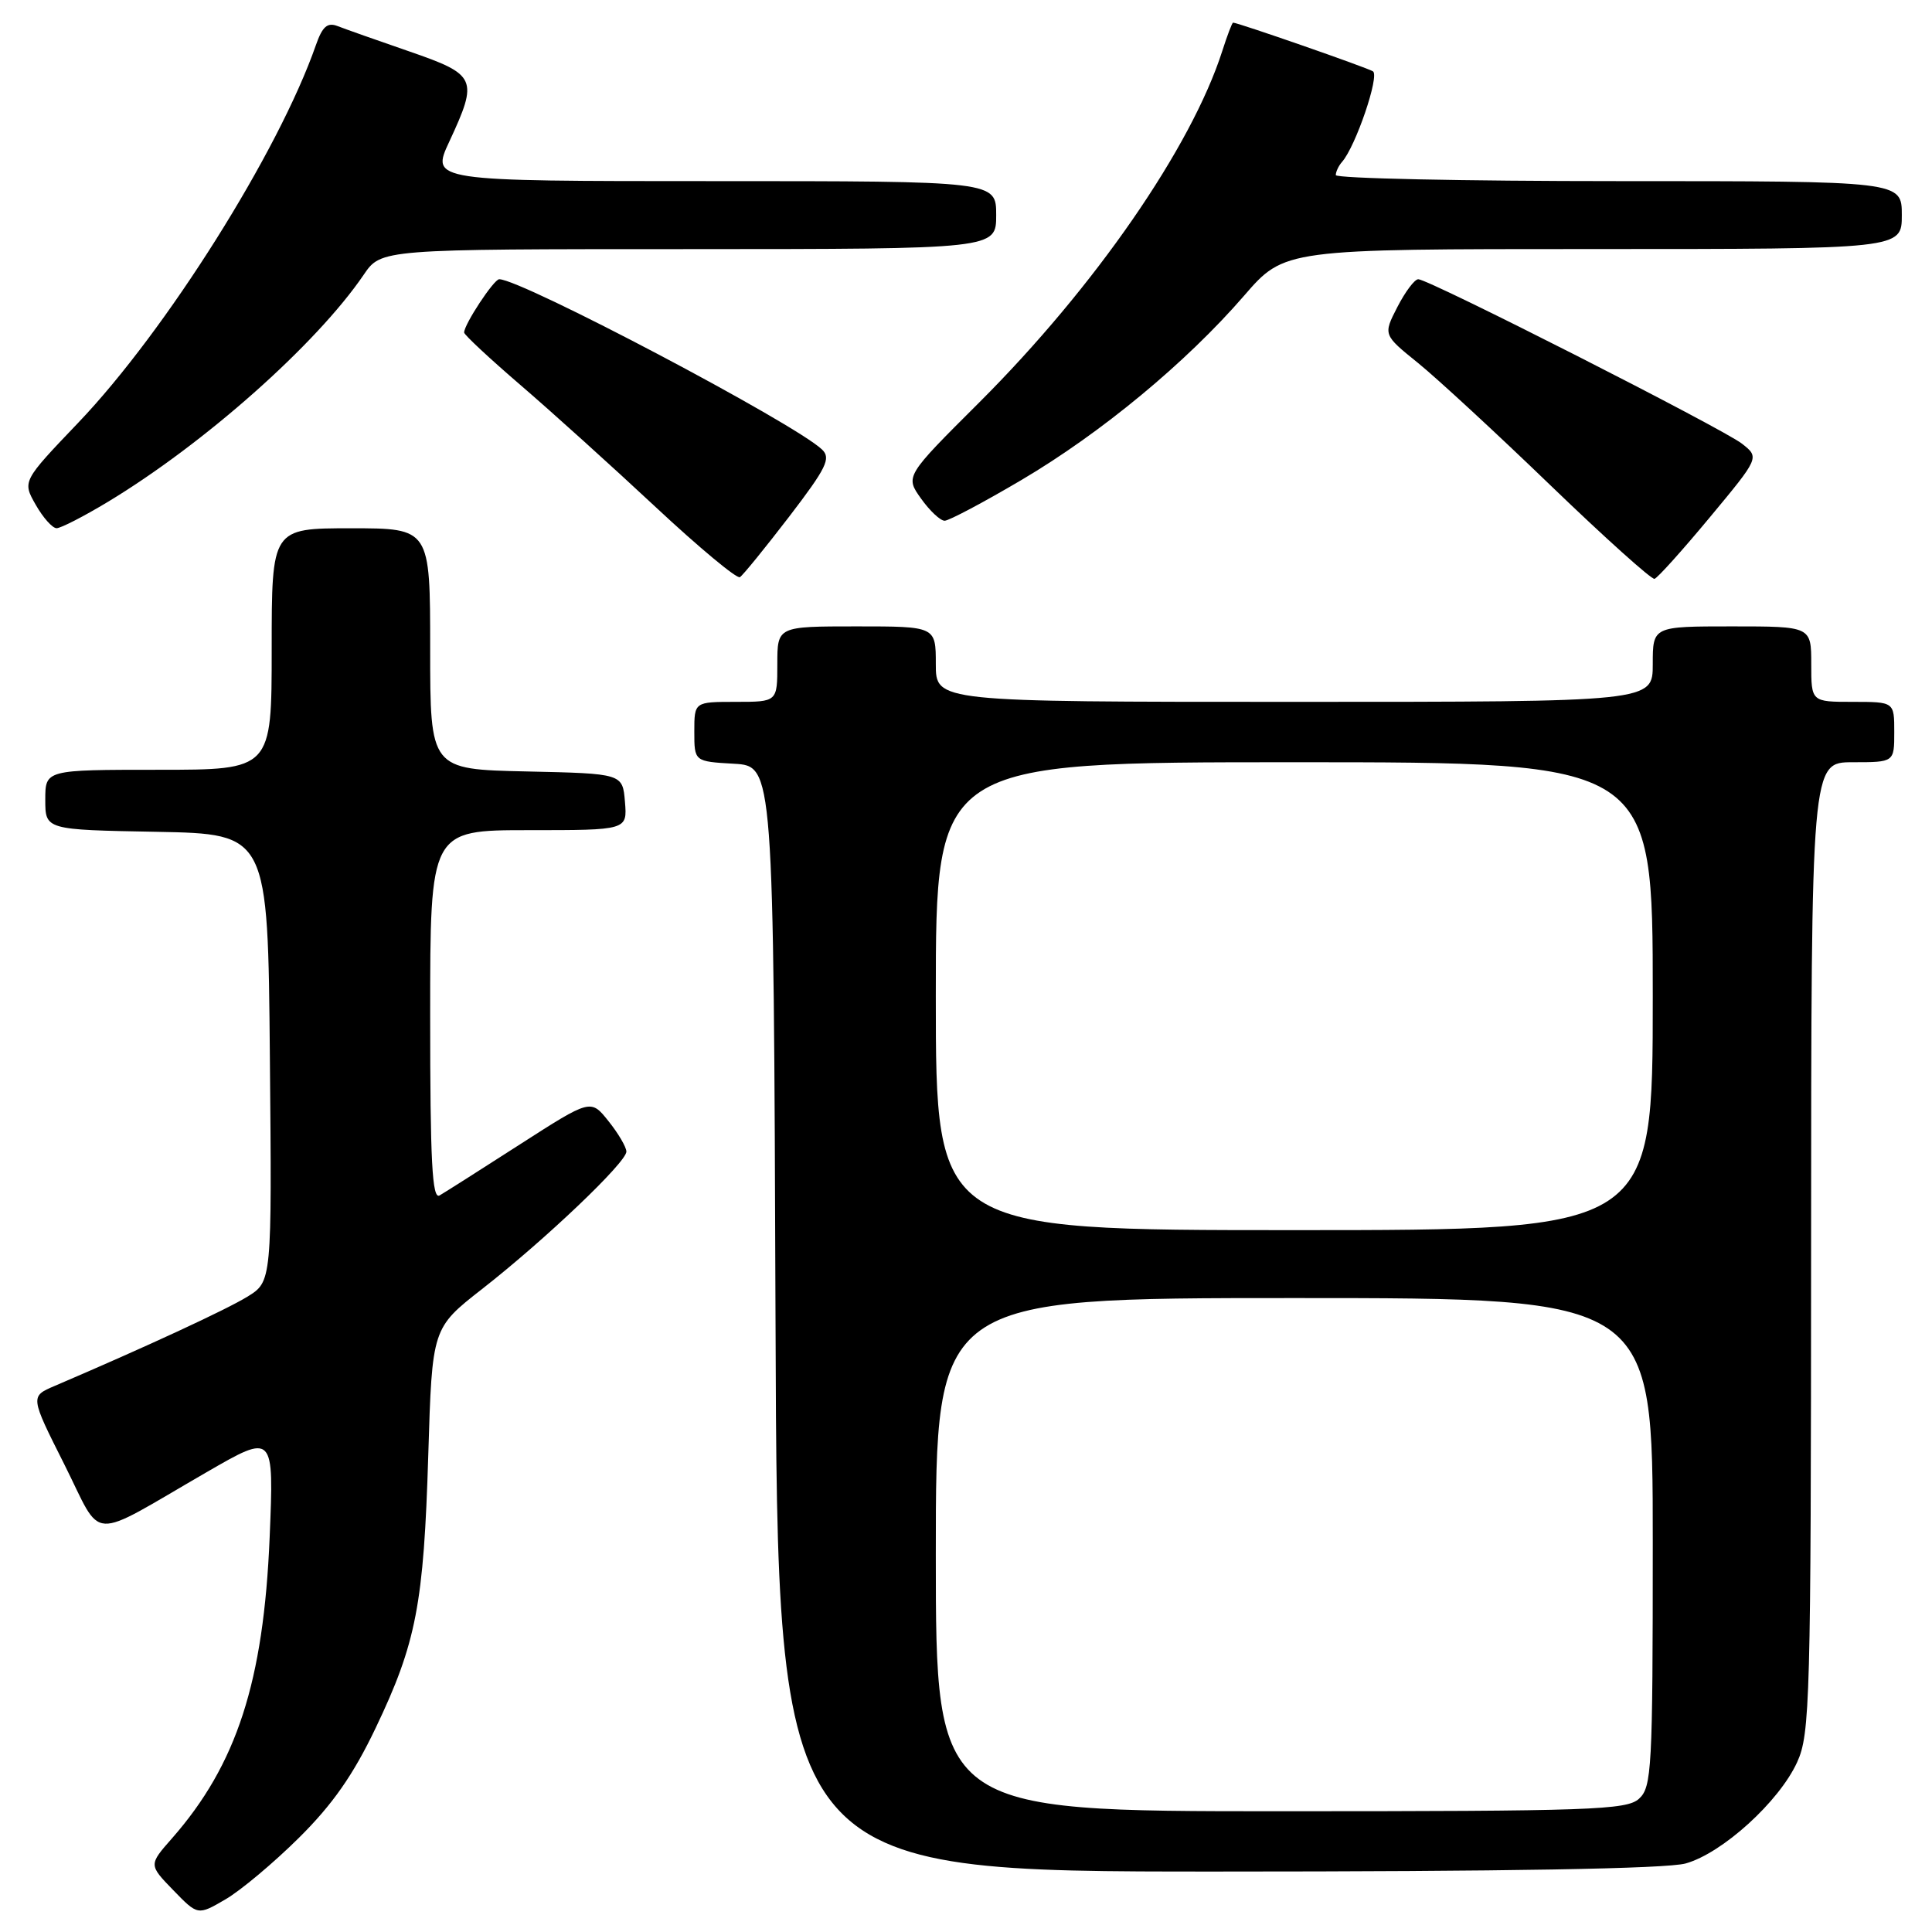 <?xml version="1.0" encoding="UTF-8" standalone="no"?>
<!DOCTYPE svg PUBLIC "-//W3C//DTD SVG 1.1//EN" "http://www.w3.org/Graphics/SVG/1.1/DTD/svg11.dtd" >
<svg xmlns="http://www.w3.org/2000/svg" xmlns:xlink="http://www.w3.org/1999/xlink" version="1.1" viewBox="0 0 256 256">
 <g >
 <path fill="currentColor"
d=" M 39.61 243.52 C 44.07 239.10 46.81 235.18 49.77 228.98 C 55.16 217.70 56.15 212.57 56.75 192.74 C 57.26 175.98 57.26 175.98 63.88 170.80 C 72.27 164.24 83.00 154.02 83.00 152.59 C 82.99 151.99 81.93 150.18 80.63 148.56 C 78.28 145.61 78.28 145.61 68.89 151.64 C 63.73 154.96 58.94 158.00 58.25 158.40 C 57.26 158.97 57.00 153.92 57.00 134.56 C 57.00 110.00 57.00 110.00 70.06 110.00 C 83.12 110.00 83.12 110.00 82.81 106.25 C 82.50 102.50 82.50 102.50 69.75 102.22 C 57.00 101.94 57.00 101.94 57.00 85.97 C 57.00 70.00 57.00 70.00 46.50 70.00 C 36.00 70.00 36.00 70.00 36.00 86.00 C 36.00 102.00 36.00 102.00 21.00 102.00 C 6.00 102.00 6.00 102.00 6.00 105.97 C 6.00 109.95 6.00 109.95 20.75 110.22 C 35.50 110.50 35.50 110.50 35.76 140.16 C 36.03 169.82 36.03 169.82 32.76 171.83 C 29.98 173.54 19.36 178.46 7.25 183.64 C 3.99 185.03 3.99 185.03 8.52 194.03 C 13.72 204.40 11.45 204.28 27.40 195.06 C 36.30 189.92 36.30 189.92 35.73 203.71 C 34.93 222.84 31.37 233.82 22.79 243.59 C 19.70 247.10 19.70 247.10 22.96 250.46 C 26.21 253.81 26.21 253.81 29.85 251.69 C 31.86 250.53 36.25 246.85 39.61 243.52 Z  M 223.35 246.92 C 228.21 245.57 235.74 238.73 238.13 233.50 C 239.84 229.76 239.96 225.32 239.98 165.25 C 240.00 101.00 240.00 101.00 245.50 101.00 C 251.00 101.00 251.00 101.00 251.00 97.00 C 251.00 93.00 251.00 93.00 245.50 93.00 C 240.00 93.00 240.00 93.00 240.00 88.00 C 240.00 83.00 240.00 83.00 229.50 83.00 C 219.00 83.00 219.00 83.00 219.00 88.00 C 219.00 93.00 219.00 93.00 171.50 93.00 C 124.00 93.00 124.00 93.00 124.00 88.00 C 124.00 83.00 124.00 83.00 113.50 83.00 C 103.00 83.00 103.00 83.00 103.00 88.00 C 103.00 93.00 103.00 93.00 97.50 93.00 C 92.00 93.00 92.00 93.00 92.00 96.95 C 92.00 100.90 92.00 100.90 97.25 101.20 C 102.50 101.50 102.50 101.50 102.76 174.75 C 103.01 248.00 103.01 248.00 161.26 247.99 C 199.55 247.99 220.82 247.62 223.35 246.92 Z  M 104.56 68.47 C 109.52 61.99 110.14 60.72 108.92 59.56 C 105.27 56.08 69.09 37.00 66.15 37.00 C 65.44 37.00 61.50 42.98 61.50 44.06 C 61.50 44.36 64.88 47.51 69.00 51.05 C 73.12 54.59 81.18 61.87 86.90 67.21 C 92.63 72.56 97.64 76.72 98.04 76.48 C 98.44 76.23 101.37 72.62 104.56 68.47 Z  M 226.55 68.56 C 233.15 60.62 233.15 60.62 230.82 58.79 C 228.25 56.78 189.33 37.00 187.93 37.00 C 187.44 37.00 186.20 38.66 185.16 40.68 C 183.27 44.36 183.27 44.36 187.89 48.09 C 190.42 50.14 198.35 57.46 205.50 64.36 C 212.65 71.25 218.83 76.80 219.23 76.70 C 219.63 76.59 222.92 72.93 226.55 68.56 Z  M 14.26 66.52 C 27.06 58.80 41.92 45.62 48.19 36.41 C 50.50 33.01 50.50 33.01 91.25 33.01 C 132.00 33.00 132.00 33.00 132.00 28.50 C 132.00 24.00 132.00 24.00 94.55 24.00 C 57.09 24.00 57.09 24.00 59.54 18.75 C 63.40 10.44 63.16 9.90 54.25 6.82 C 49.99 5.35 45.71 3.84 44.74 3.46 C 43.38 2.93 42.72 3.51 41.86 5.97 C 36.93 20.11 22.00 43.83 10.38 56.00 C 2.96 63.77 2.96 63.77 4.73 66.88 C 5.70 68.59 6.95 69.99 7.50 69.99 C 8.05 69.99 11.09 68.43 14.26 66.52 Z  M 135.35 63.60 C 145.91 57.37 157.18 48.04 164.85 39.18 C 170.20 33.00 170.20 33.00 211.10 33.00 C 252.00 33.00 252.00 33.00 252.00 28.50 C 252.00 24.00 252.00 24.00 214.50 24.00 C 193.88 24.00 177.00 23.64 177.00 23.20 C 177.00 22.76 177.37 21.97 177.83 21.45 C 179.64 19.39 182.83 10.01 181.92 9.45 C 181.10 8.94 164.03 3.00 163.39 3.00 C 163.26 3.00 162.62 4.69 161.96 6.75 C 157.87 19.52 145.05 38.06 129.77 53.31 C 119.94 63.11 119.94 63.11 122.04 66.06 C 123.19 67.68 124.60 69.00 125.17 69.00 C 125.73 69.00 130.32 66.57 135.35 63.60 Z  M 124.00 206.00 C 124.00 172.00 124.00 172.00 171.50 172.00 C 219.00 172.00 219.00 172.00 219.00 204.35 C 219.00 234.41 218.87 236.81 217.17 238.35 C 215.53 239.83 210.77 240.00 169.67 240.00 C 124.00 240.00 124.00 240.00 124.00 206.00 Z  M 124.00 132.00 C 124.00 101.00 124.00 101.00 171.50 101.00 C 219.00 101.00 219.00 101.00 219.00 132.00 C 219.00 163.00 219.00 163.00 171.50 163.00 C 124.00 163.00 124.00 163.00 124.00 132.00 Z "/>
</g>
</svg>